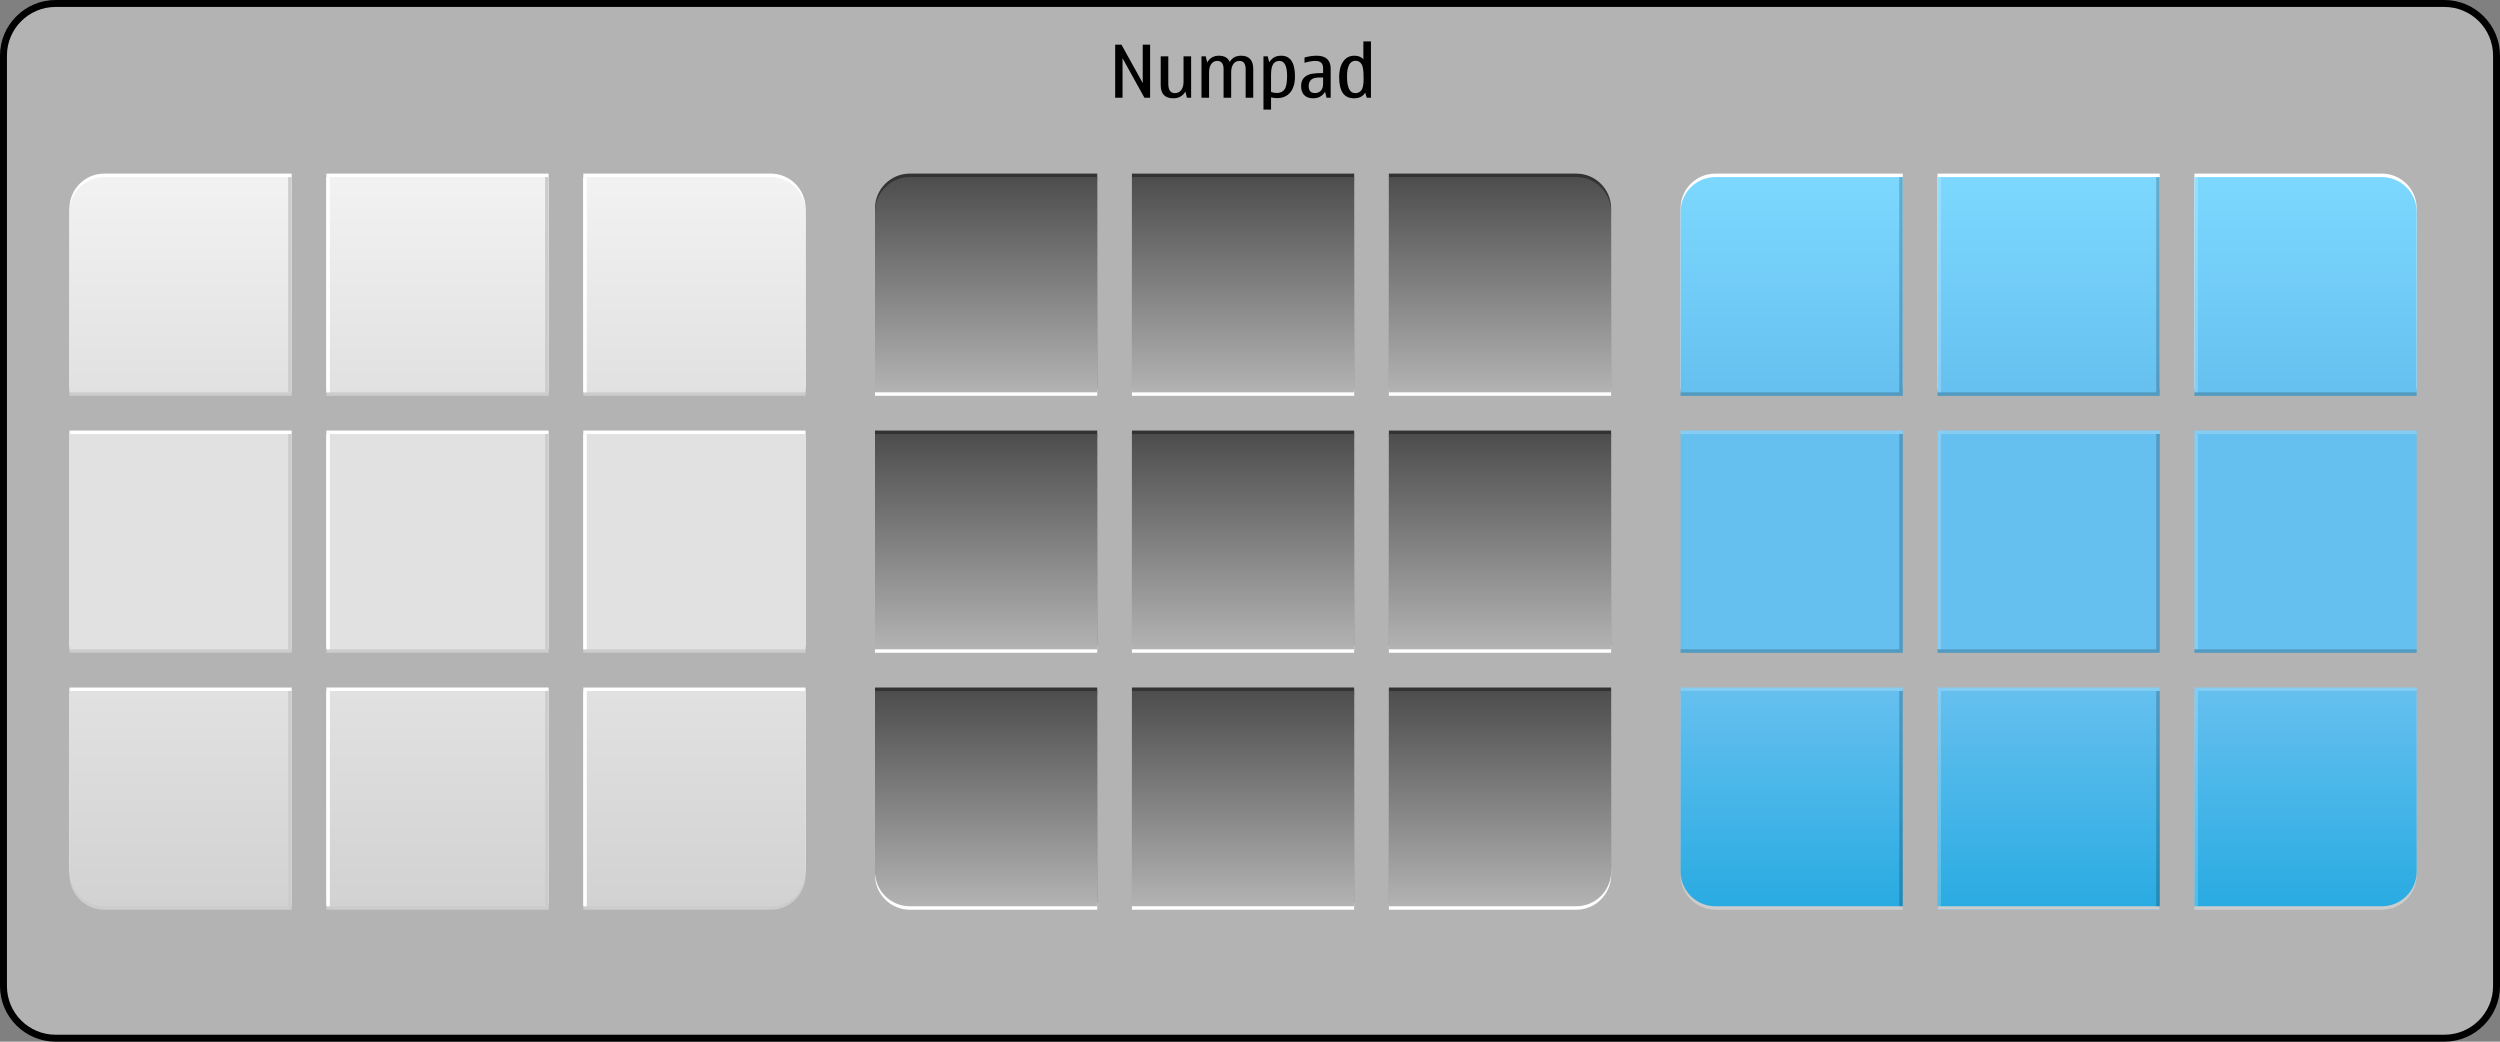 <?xml version="1.0" encoding="iso-8859-1"?>
<!-- Generator: Adobe Illustrator 14.0.0, SVG Export Plug-In . SVG Version: 6.00 Build 43363)  -->
<!DOCTYPE svg PUBLIC "-//W3C//DTD SVG 1.1//EN" "http://www.w3.org/Graphics/SVG/1.1/DTD/svg11.dtd">
<svg version="1.1" xmlns="http://www.w3.org/2000/svg" xmlns:xlink="http://www.w3.org/1999/xlink" x="0px" y="0px" width="720px"
	 height="300px" viewBox="0 0 720 300" style="enable-background:new 0 0 720 300;" xml:space="preserve">
<rect x="0" y="0" width="720" height="300" fill="#808080" stroke="none"/>
<g id="meegotouch-numpad-layer">
</g>
<g id="theme">
	<g id="meegotouch-numpad">
		<g id="MeegotouchNumpadThemeTemplateHelper">
			<g>
				<path style="fill:#B3B3B3;" d="M16,299c-8.271,0-15-6.729-15-15V16C1,7.729,7.729,1,16,1h688c8.271,0,15,6.729,15,15v268
					c0,8.271-6.729,15-15,15H16z"/>
				<g>
					<path d="M704,2c7.72,0,14,6.28,14,14v268c0,7.72-6.28,14-14,14H16c-7.72,0-14-6.28-14-14V16C2,8.28,8.28,2,16,2H704 M704,0H16
						C7.2,0,0,7.2,0,16v268c0,8.8,7.2,16,16,16h688c8.8,0,16-7.2,16-16V16C720,7.2,712.8,0,704,0L704,0z"/>
				</g>
			</g>
			<path d="M329.588,28.145l-6.297-11.382v11.382h-2.123V12.855h1.806l6.132,11.064V12.855h2.123v15.289H329.588z"/>
			<path d="M337.924,28.309c-1.217,0-2.128-0.316-2.732-0.948c-0.605-0.632-0.908-1.581-0.908-2.846v-8.296h2.185v7.916
				c0,0.896,0.157,1.568,0.472,2.016s0.789,0.672,1.426,0.672c0.791,0,1.406-0.301,1.84-0.902s0.651-1.385,0.651-2.349v-7.353h2.185
				v11.926h-1.211l-0.44-1.764C340.631,27.666,339.476,28.309,337.924,28.309z"/>
			<path d="M360.934,28.145h-2.185v-8.213c0-0.793-0.148-1.39-0.446-1.79c-0.297-0.399-0.743-0.6-1.338-0.6
				c-0.766,0-1.355,0.301-1.769,0.902c-0.414,0.602-0.62,1.384-0.62,2.349v7.352h-2.186v-8.213c0-0.793-0.151-1.39-0.455-1.79
				c-0.305-0.399-0.762-0.6-1.369-0.6c-0.752,0-1.333,0.304-1.743,0.913c-0.41,0.607-0.615,1.387-0.615,2.338v7.352h-2.185V16.219
				h1.221l0.441,1.764c0.73-1.291,1.846-1.938,3.342-1.938c0.793,0,1.451,0.15,1.975,0.451s0.907,0.752,1.153,1.354
				c0.677-1.203,1.76-1.805,3.251-1.805c1.175,0,2.057,0.318,2.645,0.953c0.588,0.637,0.883,1.586,0.883,2.852V28.145z"/>
			<path d="M365.097,16.219l0.44,1.703c0.431-0.637,0.909-1.107,1.437-1.416c0.525-0.307,1.194-0.461,2.009-0.461
				c1.318,0,2.311,0.497,2.974,1.492c0.663,0.994,0.995,2.486,0.995,4.476c0,1.969-0.453,3.503-1.358,4.604
				c-0.907,1.1-2.21,1.65-3.912,1.65c-0.451,0-0.991-0.075-1.62-0.226v3.527h-2.184V16.219H365.097z M366.061,21.551v4.933
				c0.526,0.198,1.08,0.298,1.661,0.298c0.983,0,1.725-0.342,2.22-1.025c0.496-0.684,0.743-1.966,0.743-3.846
				c0-1.456-0.183-2.548-0.553-3.276c-0.369-0.728-0.92-1.092-1.651-1.092c-0.793,0-1.395,0.306-1.805,0.918
				S366.061,20.102,366.061,21.551z"/>
			<path d="M381.605,26.422c-0.738,1.258-1.887,1.887-3.445,1.887c-1.088,0-1.933-0.306-2.539-0.918
				c-0.604-0.611-0.906-1.468-0.906-2.568c0-1.135,0.311-1.98,0.934-2.538c0.621-0.557,1.365-0.905,2.234-1.046
				c0.869-0.14,1.924-0.21,3.169-0.21v-1.405c0-1.387-0.742-2.081-2.226-2.081c-0.855,0-1.896,0.181-3.127,0.544v-1.528
				c1.236-0.342,2.413-0.513,3.527-0.513c1.312,0,2.309,0.316,2.989,0.948c0.68,0.633,1.021,1.563,1.021,2.794v8.357h-1.189
				L381.605,26.422z M381.052,22.33h-1.22c-0.979,0-1.711,0.207-2.2,0.621c-0.488,0.414-0.733,1.03-0.733,1.851
				c0,0.67,0.149,1.171,0.446,1.502c0.298,0.332,0.743,0.497,1.339,0.497c0.75,0,1.334-0.238,1.748-0.717
				c0.413-0.479,0.62-1.129,0.62-1.949V22.33z"/>
			<path d="M393.633,28.145l-0.461-1.467c-0.631,1.088-1.707,1.631-3.23,1.631c-1.415,0-2.479-0.5-3.194-1.502
				c-0.714-1.002-1.071-2.565-1.071-4.691c0-1.784,0.381-3.242,1.143-4.373c0.763-1.131,1.845-1.697,3.246-1.697
				c1.148,0,2.01,0.346,2.584,1.035v-5.168h2.184v16.232H393.633z M392.721,22.71l-0.011-0.677c0-1.777-0.2-2.977-0.6-3.6
				c-0.4-0.621-0.97-0.933-1.708-0.933c-0.82,0-1.436,0.38-1.846,1.138c-0.41,0.76-0.615,1.897-0.615,3.415
				c0,1.593,0.197,2.786,0.596,3.579c0.396,0.793,0.99,1.189,1.783,1.189c0.772,0,1.365-0.287,1.779-0.861
				S392.721,24.303,392.721,22.71z"/>
		</g>
		<g id="meegotouch-button-numpad-background-selected-bottom-right">
			<path style="fill:#CCCCCC;" d="M686,262c5.5,0,10-4.5,10-10v-52h-64v62H686z"/>
			<linearGradient id="SVGID_1_" gradientUnits="userSpaceOnUse" x1="664" y1="261" x2="664" y2="198">
				<stop  offset="0" style="stop-color:#29ABE2"/>
				<stop  offset="1" style="stop-color:#66C0EF"/>
			</linearGradient>
			<path style="fill:url(#SVGID_1_);" d="M686,261c5.5,0,10-4.5,10-10v-53h-64v63H686z"/>
			<rect x="632" y="198" style="opacity:0.2;fill:#FFFFFF;" width="1" height="63"/>
			<rect x="633" y="198" style="opacity:0.2;fill:#FFFFFF;" width="63" height="1"/>
		</g>
		<g id="meegotouch-button-numpad-background-selected-bottom">
			<linearGradient id="SVGID_2_" gradientUnits="userSpaceOnUse" x1="590" y1="262" x2="590" y2="198">
				<stop  offset="0" style="stop-color:#29ABE2"/>
				<stop  offset="1" style="stop-color:#66C0EF"/>
			</linearGradient>
			<rect x="558" y="198" style="fill:url(#SVGID_2_);" width="64" height="64"/>
			<rect x="558" y="261" style="fill:#CCCCCC;" width="64" height="1"/>
			<rect x="558" y="198" style="opacity:0.2;fill:#FFFFFF;" width="64" height="1"/>
			<rect x="621" y="199" style="opacity:0.2;" width="1" height="62"/>
			<rect x="558" y="199" style="opacity:0.2;fill:#FFFFFF;" width="1" height="62"/>
		</g>
		<g id="meegotouch-button-numpad-background-selected-bottom-left">
			<path style="fill:#CCCCCC;" d="M484,252c0,5.5,4.5,10,10,10h54v-62h-64V252z"/>
			<linearGradient id="SVGID_3_" gradientUnits="userSpaceOnUse" x1="516" y1="261" x2="516" y2="198">
				<stop  offset="0" style="stop-color:#29ABE2"/>
				<stop  offset="1" style="stop-color:#66C0EF"/>
			</linearGradient>
			<path style="fill:url(#SVGID_3_);" d="M484,251c0,5.5,4.5,10,10,10h54v-63h-64V251z"/>
			<rect x="547" y="199" style="opacity:0.2;" width="1" height="62"/>
			<rect x="484" y="198" style="opacity:0.2;fill:#FFFFFF;" width="64" height="1"/>
		</g>
		<g id="meegotouch-button-numpad-background-selected-right">
			<rect x="632" y="124" style="fill:#66C0EF;" width="64" height="64"/>
			<rect x="632" y="187" style="opacity:0.2;" width="64" height="1"/>
			<rect x="632" y="125" style="opacity:0.2;fill:#FFFFFF;" width="1" height="62"/>
			<rect x="632" y="124" style="opacity:0.2;fill:#FFFFFF;" width="64" height="1"/>
		</g>
		<g id="meegotouch-button-numpad-background-selected-center">
			<rect x="558" y="124" style="fill:#66C0EF;" width="64" height="64"/>
			<rect x="558" y="187" style="opacity:0.2;" width="64" height="1"/>
			<rect x="621" y="125" style="opacity:0.2;" width="1" height="62"/>
			<rect x="558" y="125" style="opacity:0.2;fill:#FFFFFF;" width="1" height="62"/>
			<rect x="558" y="124" style="opacity:0.2;fill:#FFFFFF;" width="64" height="1"/>
		</g>
		<g id="meegotouch-button-numpad-background-selected-left">
			<rect x="484" y="124" style="fill:#66C0EF;" width="64" height="64"/>
			<rect x="484" y="187" style="opacity:0.2;" width="64" height="1"/>
			<rect x="484" y="124" style="opacity:0.2;fill:#FFFFFF;" width="64" height="1"/>
			<rect x="547" y="125" style="opacity:0.2;" width="1" height="62"/>
		</g>
		<g id="meegotouch-button-numpad-background-selected-top-right">
			<path style="fill:#FFFFFF;" d="M696,60c0-5.5-4.5-10-10-10h-54v62h64V60z"/>
			<linearGradient id="SVGID_4_" gradientUnits="userSpaceOnUse" x1="664" y1="114" x2="664" y2="51">
				<stop  offset="0" style="stop-color:#66C0EF"/>
				<stop  offset="1" style="stop-color:#7DD8FF"/>
			</linearGradient>
			<path style="fill:url(#SVGID_4_);" d="M696,61c0-5.5-4.5-10-10-10h-54v63h64V61z"/>
			<rect x="632" y="51" style="opacity:0.2;fill:#FFFFFF;" width="1" height="62"/>
			<rect x="632" y="113" style="opacity:0.2;" width="64" height="1"/>
		</g>
		<g id="meegotouch-button-numpad-background-selected-top">
			<rect x="558" y="50" style="fill:#FFFFFF;" width="64" height="62"/>
			<linearGradient id="SVGID_5_" gradientUnits="userSpaceOnUse" x1="590" y1="114" x2="590" y2="51">
				<stop  offset="0" style="stop-color:#66C0EF"/>
				<stop  offset="1" style="stop-color:#7DD8FF"/>
			</linearGradient>
			<rect x="558" y="51" style="fill:url(#SVGID_5_);" width="64" height="63"/>
			<rect x="621" y="51" style="opacity:0.2;" width="1" height="62"/>
			<rect x="558" y="113" style="opacity:0.2;" width="64" height="1"/>
			<rect x="558" y="51" style="opacity:0.2;fill:#FFFFFF;" width="1" height="62"/>
		</g>
		<g id="meegotouch-button-numpad-background-selected-top-left">
			<path style="fill:#FFFFFF;" d="M484,60c0-5.5,4.5-10,10-10h54v62h-64V60z"/>
			<linearGradient id="SVGID_6_" gradientUnits="userSpaceOnUse" x1="516" y1="114" x2="516" y2="51">
				<stop  offset="0" style="stop-color:#66C0EF"/>
				<stop  offset="1" style="stop-color:#7DD8FF"/>
			</linearGradient>
			<path style="fill:url(#SVGID_6_);" d="M484,61c0-5.5,4.5-10,10-10h54v63h-64V61z"/>
			<rect x="547" y="51" style="opacity:0.2;" width="1" height="62"/>
			<rect x="484" y="113" style="opacity:0.2;" width="64" height="1"/>
		</g>
		<g id="meegotouch-button-numpad-background-pressed-bottom-right">
			<path style="fill:#FFFFFF;" d="M454,262c5.5,0,10-4.5,10-10v-52h-64v62H454z"/>
			<path style="fill:#333333;" d="M454,260c5.5,0,10-4.5,10-10v-52h-64v62H454z"/>
			<linearGradient id="SVGID_7_" gradientUnits="userSpaceOnUse" x1="432" y1="261" x2="432" y2="199">
				<stop  offset="0" style="stop-color:#B3B3B3"/>
				<stop  offset="1" style="stop-color:#4D4D4D"/>
			</linearGradient>
			<path style="fill:url(#SVGID_7_);" d="M454,261c5.5,0,10-4.5,10-10v-52h-64v62H454z"/>
		</g>
		<g id="meegotouch-button-numpad-background-pressed-bottom">
			<rect x="326" y="200" style="fill:#FFFFFF;" width="64" height="62"/>
			<rect x="326" y="198" style="fill:#333333;" width="64" height="62"/>
			<linearGradient id="SVGID_8_" gradientUnits="userSpaceOnUse" x1="358" y1="261" x2="358" y2="199">
				<stop  offset="0" style="stop-color:#B3B3B3"/>
				<stop  offset="1" style="stop-color:#4D4D4D"/>
			</linearGradient>
			<rect x="326" y="199" style="fill:url(#SVGID_8_);" width="64" height="62"/>
		</g>
		<g id="meegotouch-button-numpad-background-pressed-bottom-left">
			<path style="fill:#FFFFFF;" d="M252,252c0,5.5,4.5,10,10,10h54v-62h-64V252z"/>
			<path style="fill:#333333;" d="M252,250c0,5.5,4.5,10,10,10h54v-62h-64V250z"/>
			<linearGradient id="SVGID_9_" gradientUnits="userSpaceOnUse" x1="284" y1="261" x2="284" y2="199">
				<stop  offset="0" style="stop-color:#B3B3B3"/>
				<stop  offset="1" style="stop-color:#4D4D4D"/>
			</linearGradient>
			<path style="fill:url(#SVGID_9_);" d="M252,251c0,5.5,4.5,10,10,10h54v-62h-64V251z"/>
		</g>
		<g id="meegotouch-button-numpad-background-pressed-right">
			<rect x="400" y="126" style="fill:#FFFFFF;" width="64" height="62"/>
			<rect x="400" y="124" style="fill:#333333;" width="64" height="62"/>
			<linearGradient id="SVGID_10_" gradientUnits="userSpaceOnUse" x1="432" y1="187" x2="432" y2="125.001">
				<stop  offset="0" style="stop-color:#B3B3B3"/>
				<stop  offset="1" style="stop-color:#4D4D4D"/>
			</linearGradient>
			<rect x="400" y="125" style="fill:url(#SVGID_10_);" width="64" height="62"/>
		</g>
		<g id="meegotouch-button-numpad-background-pressed-center">
			<rect x="326" y="126" style="fill:#FFFFFF;" width="64" height="62"/>
			<rect x="326" y="124" style="fill:#333333;" width="64" height="62"/>
			<linearGradient id="SVGID_11_" gradientUnits="userSpaceOnUse" x1="358" y1="187" x2="358" y2="125.001">
				<stop  offset="0" style="stop-color:#B3B3B3"/>
				<stop  offset="1" style="stop-color:#4D4D4D"/>
			</linearGradient>
			<rect x="326" y="125" style="fill:url(#SVGID_11_);" width="64" height="62"/>
		</g>
		<g id="meegotouch-button-numpad-background-pressed-left">
			<rect x="252" y="126" style="fill:#FFFFFF;" width="64" height="62"/>
			<rect x="252" y="124" style="fill:#333333;" width="64" height="62"/>
			<linearGradient id="SVGID_12_" gradientUnits="userSpaceOnUse" x1="284" y1="187" x2="284" y2="125.001">
				<stop  offset="0" style="stop-color:#B3B3B3"/>
				<stop  offset="1" style="stop-color:#4D4D4D"/>
			</linearGradient>
			<rect x="252" y="125" style="fill:url(#SVGID_12_);" width="64" height="62"/>
		</g>
		<g id="meegotouch-button-numpad-background-pressed-top-right">
			<path style="fill:#FFFFFF;" d="M464,62c0-5.5-4.5-10-10-10h-54v62h64V62z"/>
			<path style="fill:#333333;" d="M464,60c0-5.5-4.5-10-10-10h-54v62h64V60z"/>
			<linearGradient id="SVGID_13_" gradientUnits="userSpaceOnUse" x1="432" y1="113" x2="432" y2="51">
				<stop  offset="0" style="stop-color:#B3B3B3"/>
				<stop  offset="1" style="stop-color:#4D4D4D"/>
			</linearGradient>
			<path style="fill:url(#SVGID_13_);" d="M464,61c0-5.5-4.5-10-10-10h-54v62h64V61z"/>
		</g>
		<g id="meegotouch-button-numpad-background-pressed-top">
			<rect x="326" y="52" style="fill:#FFFFFF;" width="64" height="62"/>
			<rect x="326" y="50" style="fill:#333333;" width="64" height="62"/>
			<linearGradient id="SVGID_14_" gradientUnits="userSpaceOnUse" x1="358" y1="113" x2="358" y2="51">
				<stop  offset="0" style="stop-color:#B3B3B3"/>
				<stop  offset="1" style="stop-color:#4D4D4D"/>
			</linearGradient>
			<rect x="326" y="51" style="fill:url(#SVGID_14_);" width="64" height="62"/>
		</g>
		<g id="meegotouch-button-numpad-background-pressed-top-left">
			<path style="fill:#FFFFFF;" d="M252,62c0-5.5,4.5-10,10-10h54v62h-64V62z"/>
			<path style="fill:#333333;" d="M252,60c0-5.5,4.5-10,10-10h54v62h-64V60z"/>
			<linearGradient id="SVGID_15_" gradientUnits="userSpaceOnUse" x1="284" y1="113" x2="284" y2="51">
				<stop  offset="0" style="stop-color:#B3B3B3"/>
				<stop  offset="1" style="stop-color:#4D4D4D"/>
			</linearGradient>
			<path style="fill:url(#SVGID_15_);" d="M252,61c0-5.5,4.5-10,10-10h54v62h-64V61z"/>
		</g>
		<g id="meegotouch-button-numpad-background-bottom-right">
			<path style="fill:#CCCCCC;" d="M222,262c5.5,0,10-4.5,10-10v-52h-64v62H222z"/>
			<path style="fill:#FFFFFF;" d="M222,260c5.5,0,10-4.5,10-10v-52h-64v62H222z"/>
			<linearGradient id="SVGID_16_" gradientUnits="userSpaceOnUse" x1="200" y1="261" x2="200" y2="199">
				<stop  offset="0" style="stop-color:#D2D2D2"/>
				<stop  offset="1" style="stop-color:#E1E1E1"/>
			</linearGradient>
			<path style="fill:url(#SVGID_16_);" d="M222,261c5.5,0,10-4.5,10-10v-52h-64v62H222z"/>
			<rect x="168" y="199" style="fill:#FFFFFF;" width="1" height="62"/>
		</g>
		<g id="meegotouch-button-numpad-background-bottom">
			<rect x="94" y="200" style="fill:#CCCCCC;" width="64" height="62"/>
			<rect x="94" y="198" style="fill:#FFFFFF;" width="64" height="62"/>
			<linearGradient id="SVGID_17_" gradientUnits="userSpaceOnUse" x1="126" y1="261" x2="126" y2="199">
				<stop  offset="0" style="stop-color:#D2D2D2"/>
				<stop  offset="1" style="stop-color:#E1E1E1"/>
			</linearGradient>
			<rect x="94" y="199" style="fill:url(#SVGID_17_);" width="64" height="62"/>
			<rect x="157" y="199" style="fill:#CCCCCC;" width="1" height="62"/>
			<rect x="94" y="199" style="fill:#FFFFFF;" width="1" height="62"/>
		</g>
		<g id="meegotouch-button-numpad-background-bottom-left">
			<path style="fill:#CCCCCC;" d="M20,252c0,5.5,4.5,10,10,10h54v-62H20V252z"/>
			<path style="fill:#FFFFFF;" d="M20,250c0,5.5,4.5,10,10,10h54v-62H20V250z"/>
			<linearGradient id="SVGID_18_" gradientUnits="userSpaceOnUse" x1="52" y1="261" x2="52" y2="199">
				<stop  offset="0" style="stop-color:#D2D2D2"/>
				<stop  offset="1" style="stop-color:#E1E1E1"/>
			</linearGradient>
			<path style="fill:url(#SVGID_18_);" d="M20,251c0,5.5,4.5,10,10,10h54v-62H20V251z"/>
			<rect x="83" y="199" style="fill:#CCCCCC;" width="1" height="62"/>
		</g>
		<g id="meegotouch-button-numpad-background-right">
			<rect x="168" y="126" style="fill:#CCCCCC;" width="64" height="62"/>
			<rect x="168" y="124" style="fill:#FFFFFF;" width="64" height="62"/>
			<rect x="168" y="125" style="fill:#E1E1E1;" width="64" height="62"/>
			<rect x="168" y="125" style="fill:#FFFFFF;" width="1" height="62"/>
		</g>
		<g id="meegotouch-button-numpad-background-center">
			<rect x="94" y="126" style="fill:#CCCCCC;" width="64" height="62"/>
			<rect x="94" y="124" style="fill:#FFFFFF;" width="64" height="62"/>
			<rect x="94" y="125" style="fill:#E1E1E1;" width="64" height="62"/>
			<rect x="157" y="125" style="fill:#CCCCCC;" width="1" height="62"/>
			<rect x="94" y="125" style="fill:#FFFFFF;" width="1" height="62"/>
		</g>
		<g id="meegotouch-button-numpad-background-left">
			<rect x="20" y="126" style="fill:#CCCCCC;" width="64" height="62"/>
			<rect x="20" y="124" style="fill:#FFFFFF;" width="64" height="62"/>
			<rect x="20" y="125" style="fill:#E1E1E1;" width="64" height="62"/>
			<rect x="83" y="125" style="fill:#CCCCCC;" width="1" height="62"/>
		</g>
		<g id="meegotouch-button-numpad-background-top-right">
			<path style="fill:#CCCCCC;" d="M232,62c0-5.5-4.5-10-10-10h-54v62h64V62z"/>
			<path style="fill:#FFFFFF;" d="M232,60c0-5.5-4.5-10-10-10h-54v62h64V60z"/>
			<linearGradient id="SVGID_19_" gradientUnits="userSpaceOnUse" x1="200" y1="113" x2="200" y2="51">
				<stop  offset="0" style="stop-color:#E1E1E1"/>
				<stop  offset="1" style="stop-color:#F2F2F2"/>
			</linearGradient>
			<path style="fill:url(#SVGID_19_);" d="M232,61c0-5.5-4.5-10-10-10h-54v62h64V61z"/>
			<rect x="168" y="51" style="fill:#FFFFFF;" width="1" height="62"/>
		</g>
		<g id="meegotouch-button-numpad-background-top">
			<rect x="94" y="52" style="fill:#CCCCCC;" width="64" height="62"/>
			<rect x="94" y="50" style="fill:#FFFFFF;" width="64" height="62"/>
			<linearGradient id="SVGID_20_" gradientUnits="userSpaceOnUse" x1="126" y1="113" x2="126" y2="51">
				<stop  offset="0" style="stop-color:#E1E1E1"/>
				<stop  offset="1" style="stop-color:#F2F2F2"/>
			</linearGradient>
			<rect x="94" y="51" style="fill:url(#SVGID_20_);" width="64" height="62"/>
			<rect x="157" y="51" style="fill:#CCCCCC;" width="1" height="62"/>
			<rect x="94" y="51" style="fill:#FFFFFF;" width="1" height="62"/>
		</g>
		<g id="meegotouch-button-numpad-background-top-left">
			<path style="fill:#CCCCCC;" d="M20,62c0-5.5,4.5-10,10-10h54v62H20V62z"/>
			<path style="fill:#FFFFFF;" d="M20,60c0-5.5,4.5-10,10-10h54v62H20V60z"/>
			<linearGradient id="SVGID_21_" gradientUnits="userSpaceOnUse" x1="52" y1="113" x2="52" y2="51">
				<stop  offset="0" style="stop-color:#E1E1E1"/>
				<stop  offset="1" style="stop-color:#F2F2F2"/>
			</linearGradient>
			<path style="fill:url(#SVGID_21_);" d="M20,61c0-5.5,4.5-10,10-10h54v62H20V61z"/>
			<rect x="83" y="51" style="fill:#CCCCCC;" width="1" height="62"/>
		</g>
	</g>
</g>
</svg>
